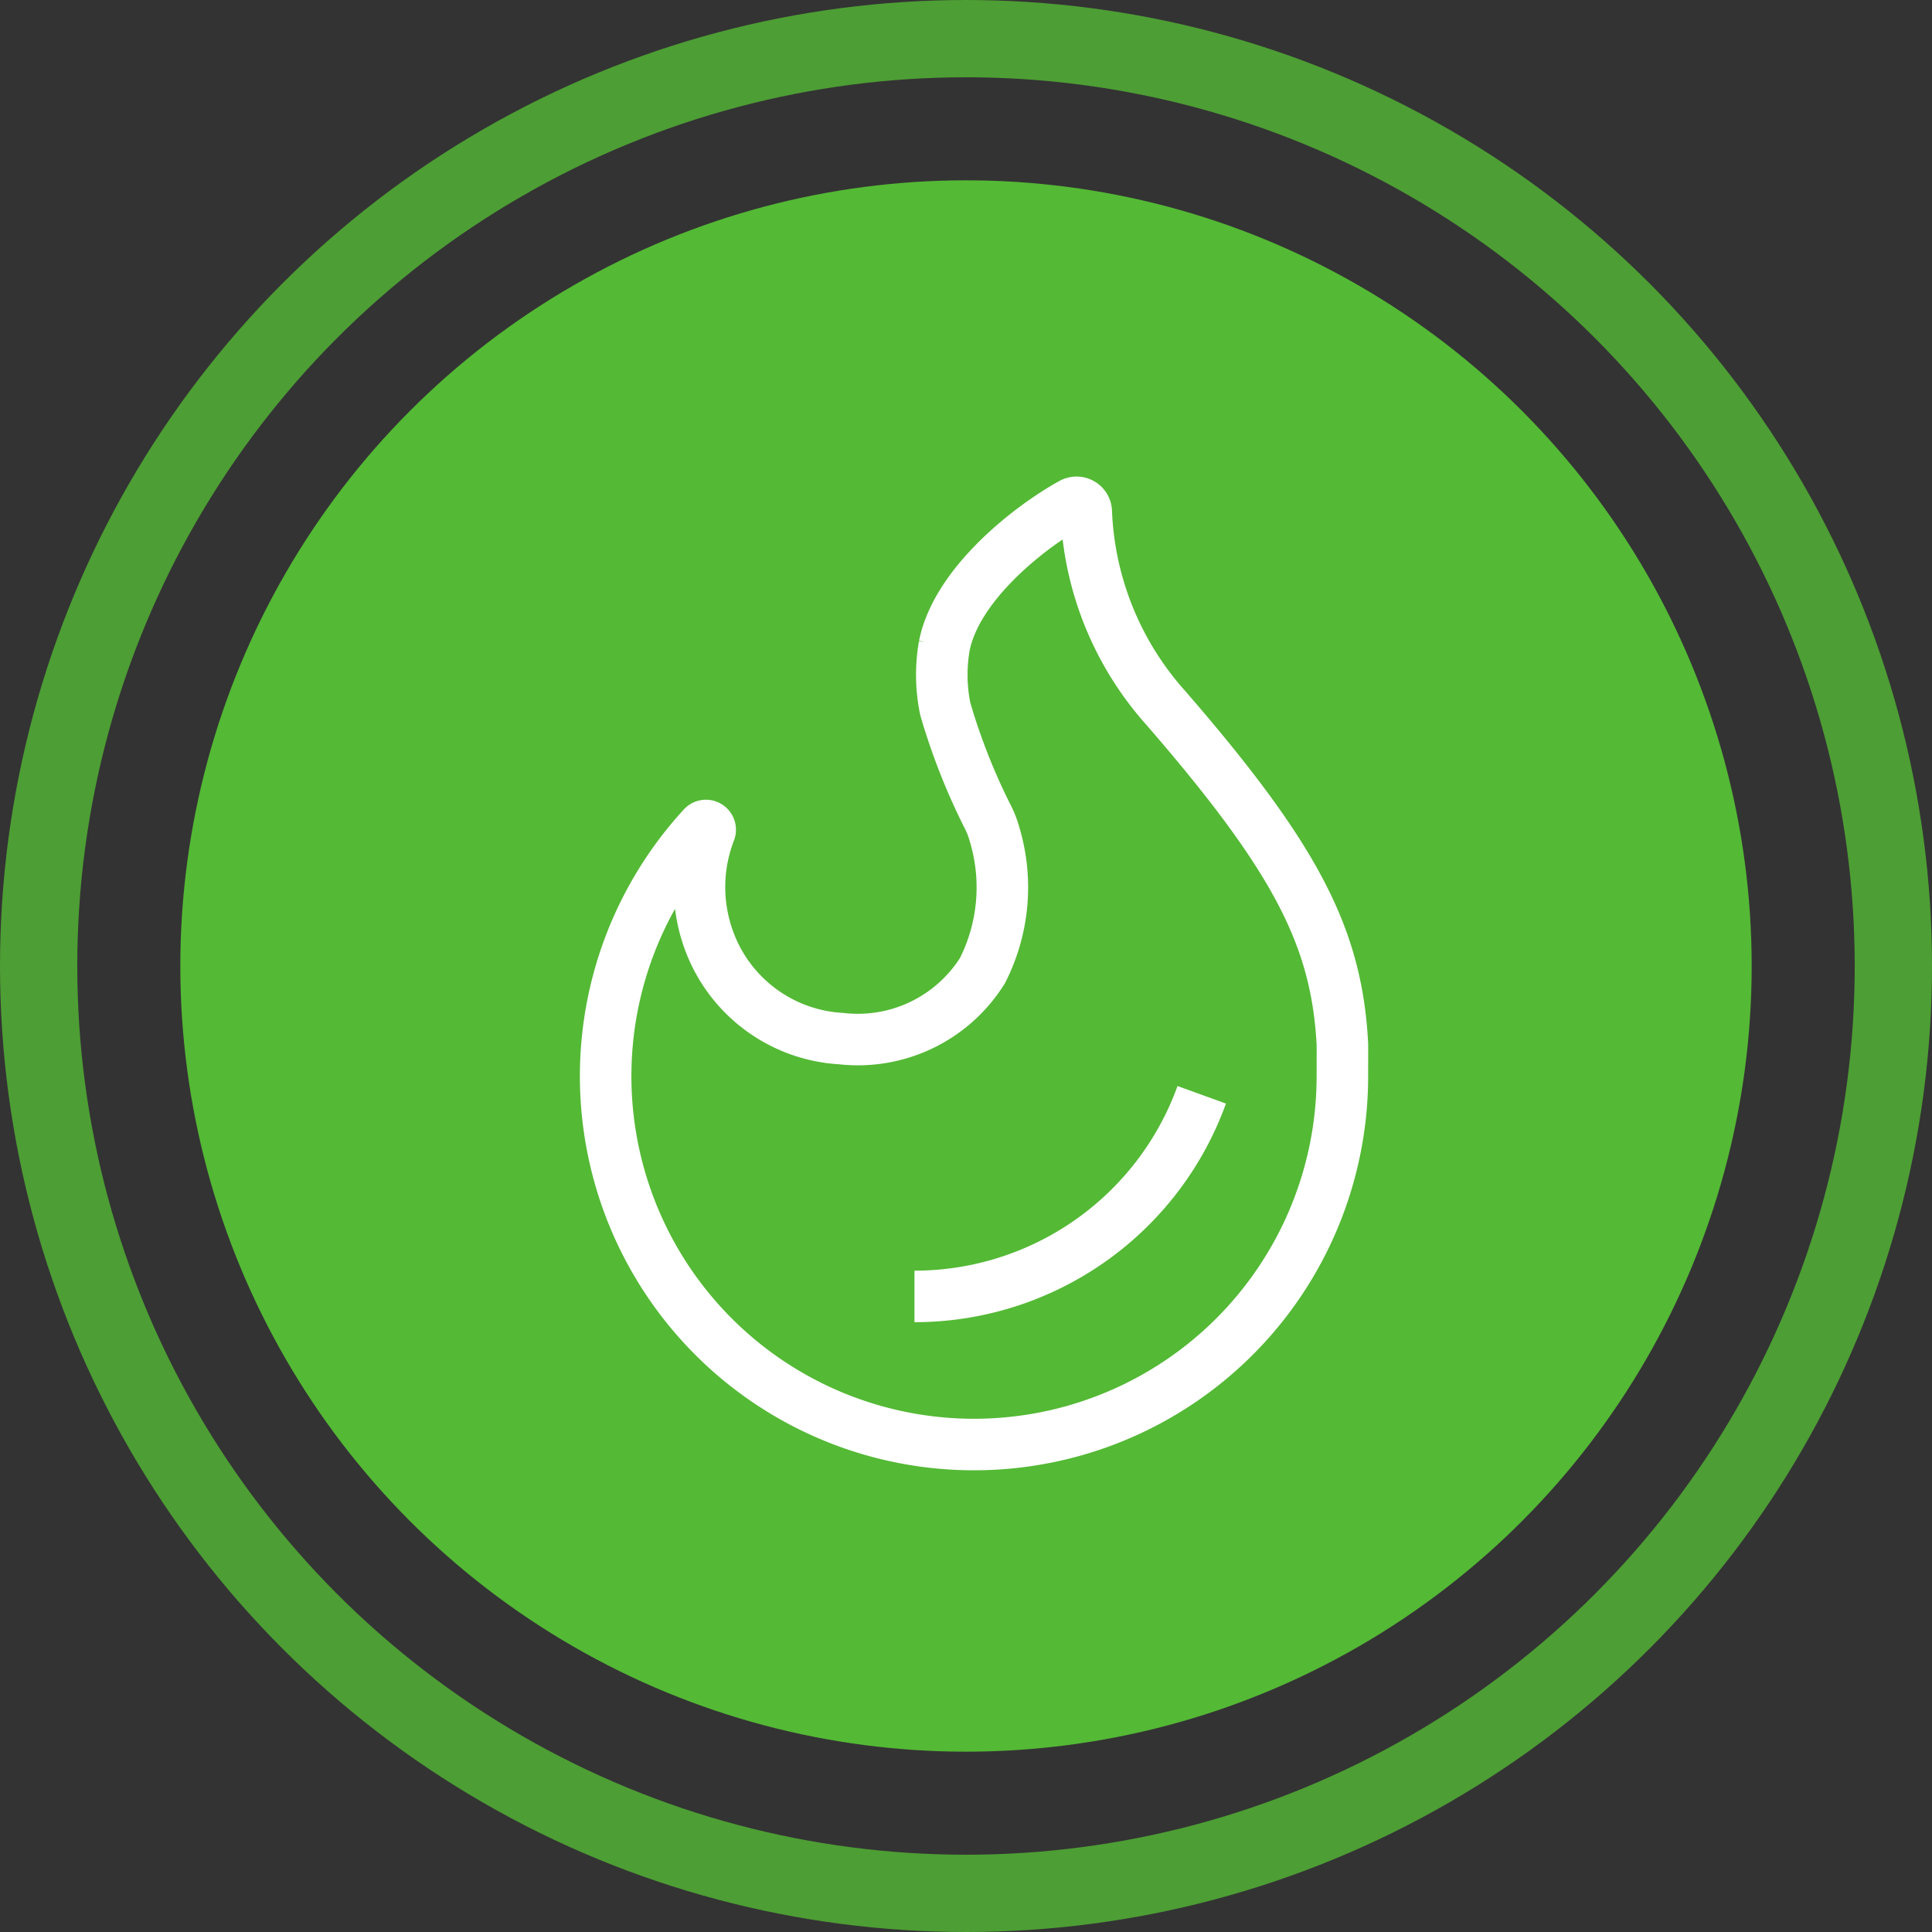 <svg id="icon" xmlns="http://www.w3.org/2000/svg" width="75" height="75" viewBox="0 0 75 75">
  <rect x="0" y="0" width="75" height="75" fill="#333333" stroke="none"/>
  <g id="타원_2671" data-name="타원 2671" fill="none" stroke="#54b935" stroke-width="3" opacity="0.8">
    <circle cx="37.5" cy="37.5" r="37.5" stroke="none"/>
    <circle cx="37.5" cy="37.5" r="36" fill="none"/>
  </g>
  <circle id="타원_2673" data-name="타원 2673" cx="30.5" cy="30.5" r="30.5" transform="translate(7 7)" fill="#54b935"/>
  <g id="그룹_17052" data-name="그룹 17052" transform="translate(25.122 18.133)">
    <path id="패스_88153" data-name="패스 88153" d="M2743.517,1465.977c-.226-4.106-1.774-7.162-6.859-13.025a12.141,12.141,0,0,1-3.083-7.614.377.377,0,0,0-.561-.314c-1.619.893-4.47,3.113-4.949,5.523a6.541,6.541,0,0,0,.038,2.452,24.568,24.568,0,0,0,1.671,4.229,3.643,3.643,0,0,1,.247.656,7.143,7.143,0,0,1-.475,5.271,5.709,5.709,0,0,1-5.484,2.64,5.816,5.816,0,0,1-5.164-3.9,6,6,0,0,1,.068-4.15.165.165,0,0,0-.274-.172,14.3,14.3,0,1,0,24.826,9.686C2743.517,1466.96,2743.524,1466.113,2743.517,1465.977Z" transform="translate(-2716.529 -1443.609)" fill="none" stroke="#fff" stroke-miterlimit="10" stroke-width="2"/>
    <path id="패스_88154" data-name="패스 88154" d="M2775.546,1529.545a11.857,11.857,0,0,1-11.151,7.827" transform="translate(-2754.017 -1505.178)" fill="none" stroke="#fff" stroke-miterlimit="10" stroke-width="2"/>
  </g>
</svg>
